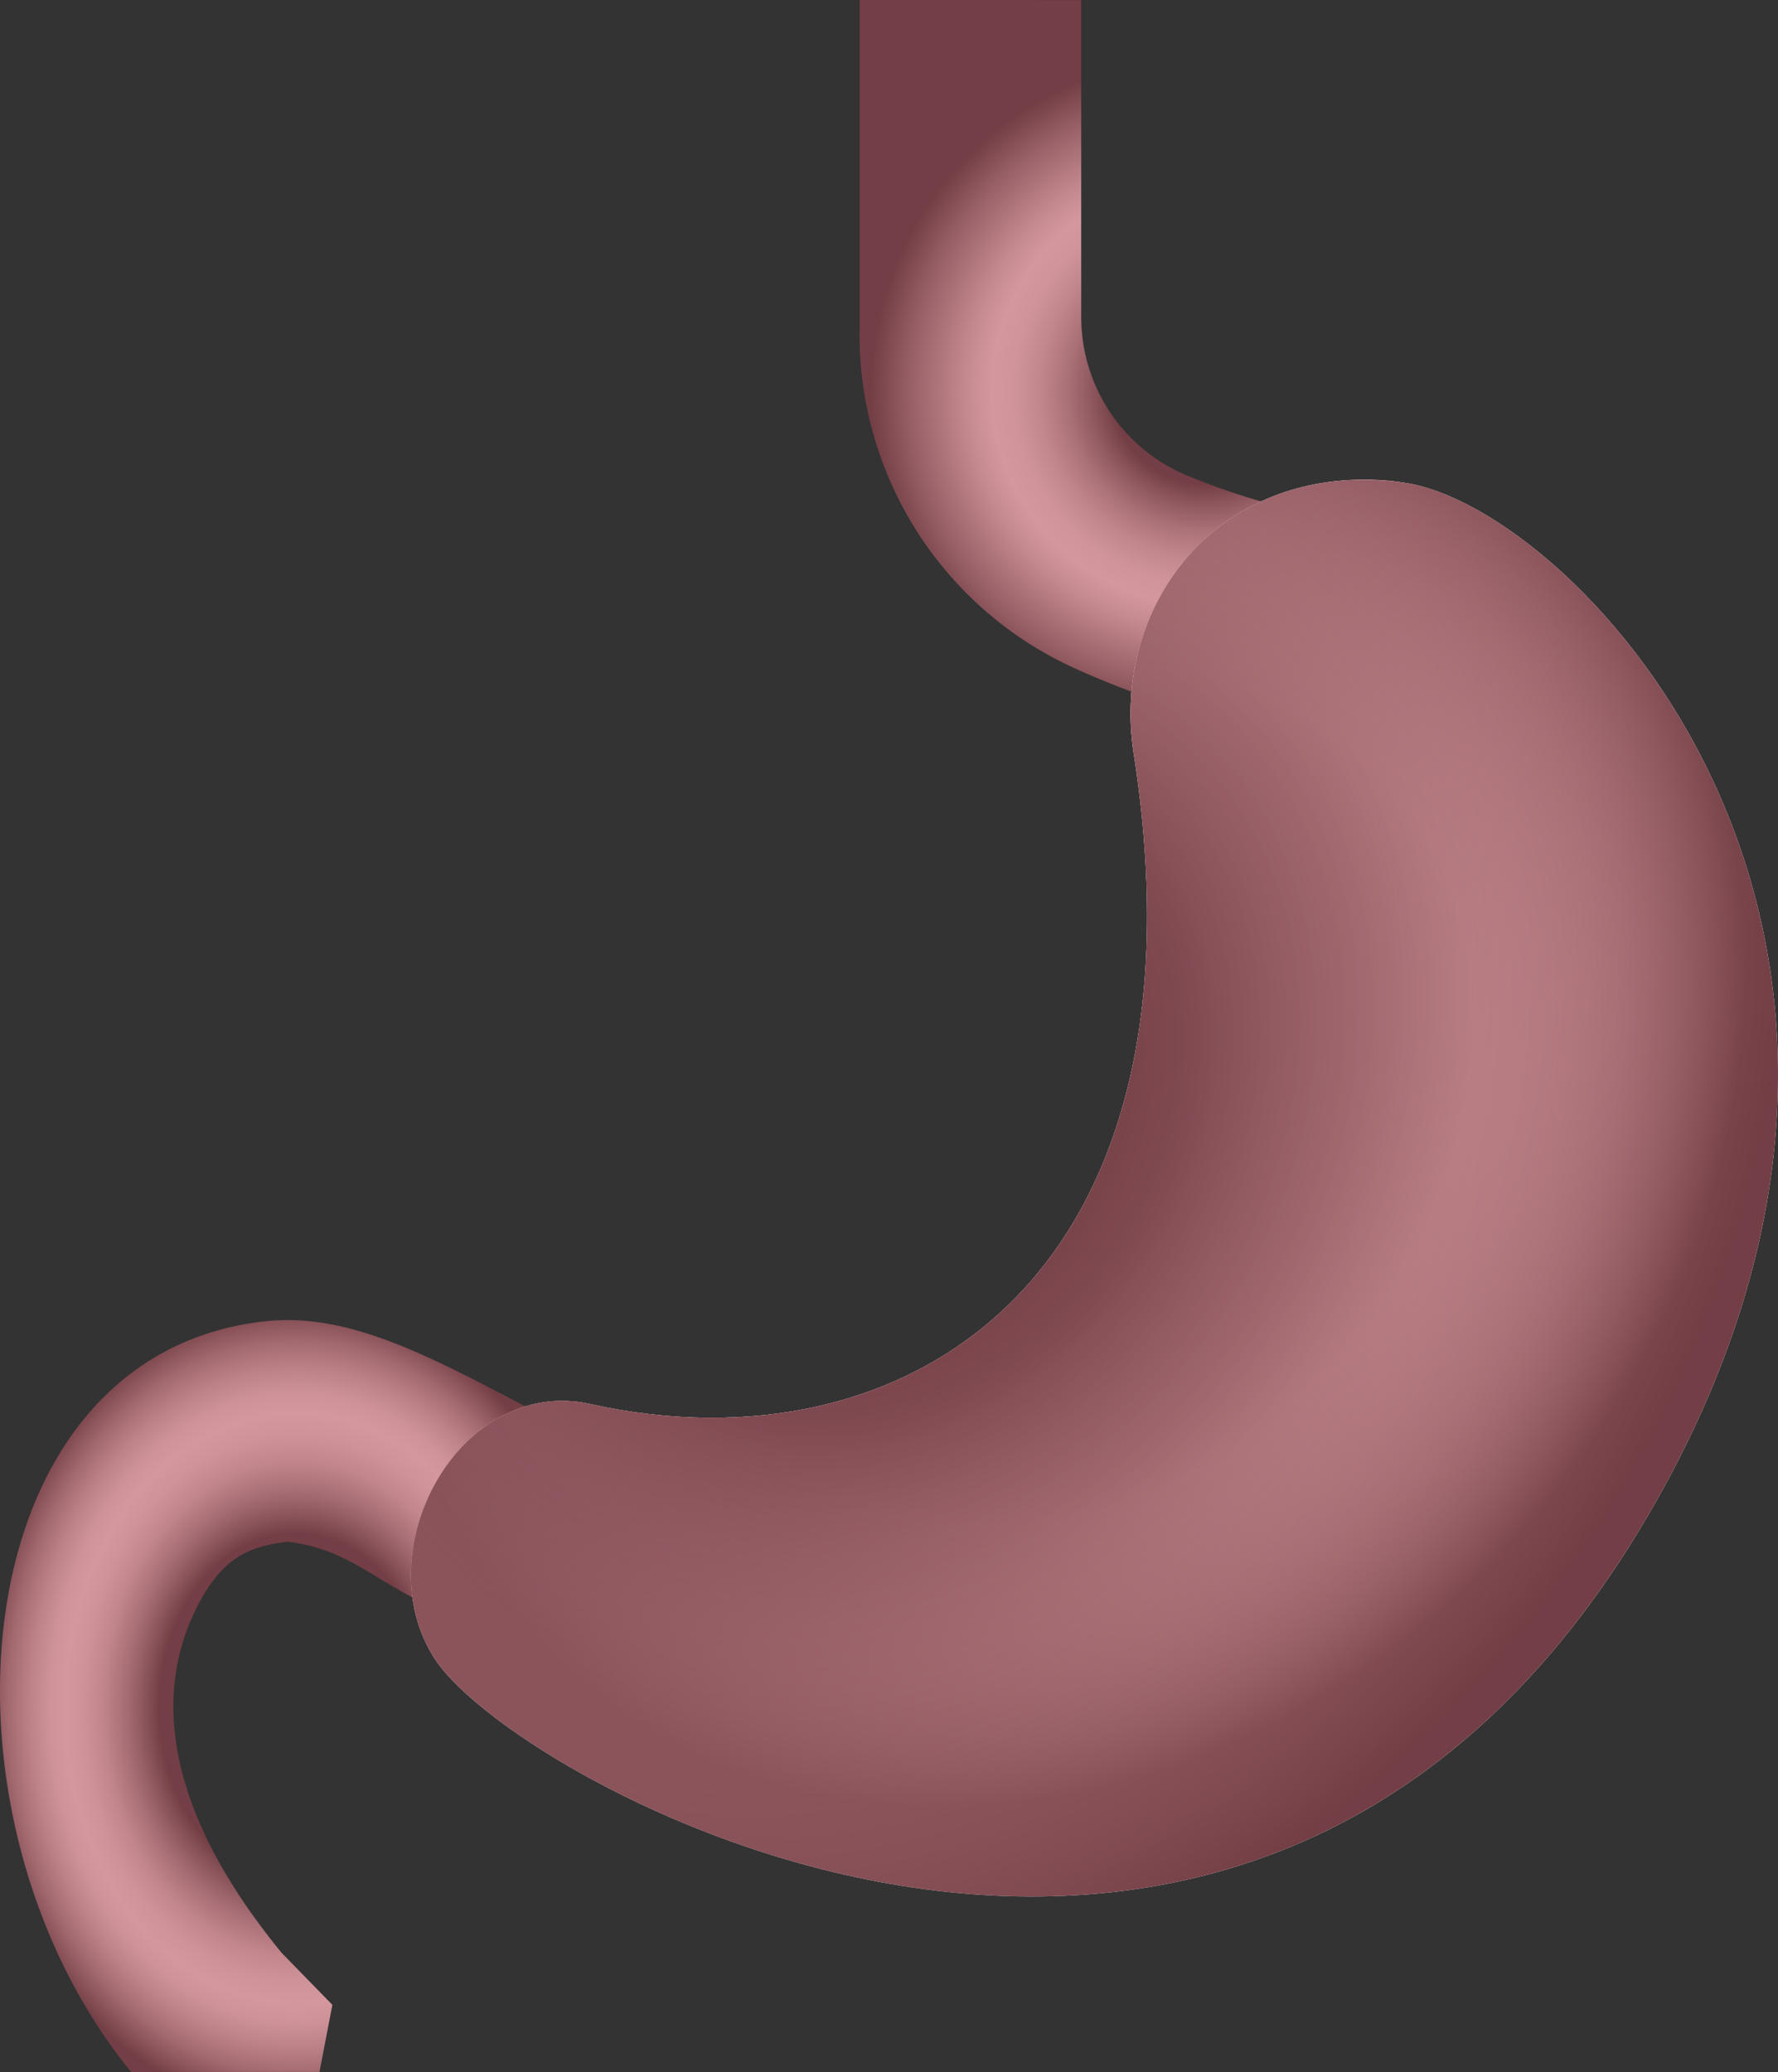 <svg id="Layer_1" data-name="Layer 1" xmlns="http://www.w3.org/2000/svg" xmlns:xlink="http://www.w3.org/1999/xlink" viewBox="0 0 100 116.533"><rect x="0" y="0" width="100" height="116.533" fill="#333333" stroke="none"/><defs><style>.cls-1{fill:url(#linear-gradient);}.cls-2{fill:url(#linear-gradient-2);}.cls-3{mask:url(#mask);}.cls-4{fill:url(#radial-gradient);}.cls-5{mask:url(#mask-2);}.cls-6{fill:url(#radial-gradient-2);}.cls-7{fill:#fff;}.cls-8{fill:url(#radial-gradient-3);}.cls-9{fill:url(#radial-gradient-4);}</style><linearGradient id="linear-gradient" x1="53.775" y1="110.34" x2="70.332" y2="153.533" gradientUnits="userSpaceOnUse"><stop offset="0.761" stop-color="#fff"/><stop offset="0.789" stop-color="#fbfbfb"/><stop offset="0.819" stop-color="#eee"/><stop offset="0.849" stop-color="#d9d9d9"/><stop offset="0.88" stop-color="#bbb"/><stop offset="0.912" stop-color="#949494"/><stop offset="0.944" stop-color="#656565"/><stop offset="0.976" stop-color="#2f2f2f"/><stop offset="1"/></linearGradient><linearGradient id="linear-gradient-2" x1="116.444" y1="39.407" x2="116.444" y2="84.767" gradientUnits="userSpaceOnUse"><stop offset="0.278"/><stop offset="0.337" stop-color="#2a2a2a"/><stop offset="0.47" stop-color="#848484"/><stop offset="0.578" stop-color="#c6c6c6"/><stop offset="0.656" stop-color="#efefef"/><stop offset="0.696" stop-color="#fff"/></linearGradient><mask id="mask" x="-5.38" y="72.915" width="38.571" height="44.241" maskUnits="userSpaceOnUse"><g transform="translate(-50 -41.733)"><rect class="cls-1" x="44.62" y="114.648" width="38.571" height="44.241"/></g></mask><radialGradient id="radial-gradient" cx="66.643" cy="137.832" r="19.01" gradientTransform="translate(0 -37.953) scale(1 1.275)" gradientUnits="userSpaceOnUse"><stop offset="0.404" stop-color="#733e45"/><stop offset="0.44" stop-color="#875158"/><stop offset="0.508" stop-color="#a96f76"/><stop offset="0.573" stop-color="#c1858b"/><stop offset="0.633" stop-color="#cf9298"/><stop offset="0.684" stop-color="#d4979d"/><stop offset="0.728" stop-color="#ce9298"/><stop offset="0.786" stop-color="#bd8288"/><stop offset="0.852" stop-color="#a2696f"/><stop offset="0.923" stop-color="#7c464d"/><stop offset="0.938" stop-color="#733e45"/></radialGradient><mask id="mask-2" x="43.764" y="-2.327" width="45.36" height="45.36" maskUnits="userSpaceOnUse"><g transform="translate(-50 -41.733)"><rect class="cls-2" x="93.764" y="39.407" width="45.36" height="45.36"/></g></mask><radialGradient id="radial-gradient-2" cx="117.795" cy="63.751" r="18.84" gradientUnits="userSpaceOnUse"><stop offset="0.276" stop-color="#733e45"/><stop offset="0.328" stop-color="#8a535a"/><stop offset="0.413" stop-color="#aa7177"/><stop offset="0.494" stop-color="#c1868c"/><stop offset="0.571" stop-color="#cf9399"/><stop offset="0.638" stop-color="#d4979d"/><stop offset="0.716" stop-color="#c4898f"/><stop offset="0.867" stop-color="#9c636a"/><stop offset="1" stop-color="#733e45"/></radialGradient><radialGradient id="radial-gradient-3" cx="109.747" cy="103.482" r="52.378" gradientTransform="translate(-26.303 134.749) rotate(-51.114) scale(1 0.834)" gradientUnits="userSpaceOnUse"><stop offset="0.489" stop-color="#d4979d"/><stop offset="0.662" stop-color="#a26970"/><stop offset="0.812" stop-color="#733e45"/></radialGradient><radialGradient id="radial-gradient-4" cx="99.208" cy="103.49" r="56.41" gradientTransform="translate(-30.231 126.549) rotate(-51.114) scale(1 0.834)" gradientUnits="userSpaceOnUse"><stop offset="0.23" stop-color="#733e45"/><stop offset="0.346" stop-color="#7a444b" stop-opacity="0.928"/><stop offset="0.529" stop-color="#8d565d" stop-opacity="0.732"/><stop offset="0.757" stop-color="#ac7279" stop-opacity="0.411"/><stop offset="1" stop-color="#d4979d" stop-opacity="0"/></radialGradient></defs><title>Stomach</title><g id="Stomach"><g class="cls-3"><path class="cls-4" d="M83.191,120.69a7.076,7.076,0,0,0-3.639.136h0c-5.628-2.959-10.07-5.3-14.672-4.787C47.639,117.964,45.708,144,57.388,158.267H67.965l.729-3.79-2.85-2.92c-7.147-8.728-6.945-15.228-4.731-19.518,1.382-2.678,2.852-3.347,5.063-3.606,2.983.35,4.432,1.771,7.022,3.131a8.366,8.366,0,0,0,1.29,3.511Z" transform="translate(-50 -41.733)"/></g><g class="cls-5"><path class="cls-6" d="M98.346,41.733V60.182a20.608,20.608,0,0,0,12.377,19.256c.932.419,1.916.819,2.919,1.193a14.152,14.152,0,0,0,.113,3.423l15.181-15.181a14.214,14.214,0,0,0-8,1.061,40.533,40.533,0,0,1-4.095-1.429l-.117-.048a9.649,9.649,0,0,1-5.913-8.919v-17.8Z" transform="translate(-50 -41.733)"/></g><g id="Stomach-2" data-name="Stomach"><path class="cls-7" d="M128.936,68.873c-10.323-1.417-16.478,6.9-15.181,15.181,4.655,29.715-12.893,40.563-30.564,36.636-7.287-1.619-12.752,8.232-8.7,14.384,4.708,7.155,45.946,29.957,68.212-8.141C161.726,94.377,138.663,70.208,128.936,68.873Z" transform="translate(-50 -41.733)"/><path class="cls-8" d="M128.936,68.873c-10.323-1.417-16.478,6.9-15.181,15.181,4.655,29.715-12.893,40.563-30.564,36.636-7.287-1.619-12.752,8.232-8.7,14.384,4.708,7.155,45.946,29.957,68.212-8.141C161.726,94.377,138.663,70.208,128.936,68.873Z" transform="translate(-50 -41.733)"/><path class="cls-9" d="M128.936,68.873c-10.323-1.417-16.478,6.9-15.181,15.181,4.655,29.715-12.893,40.563-30.564,36.636-7.287-1.619-12.752,8.232-8.7,14.384,4.708,7.155,45.946,29.957,68.212-8.141C161.726,94.377,138.663,70.208,128.936,68.873Z" transform="translate(-50 -41.733)"/></g></g></svg>